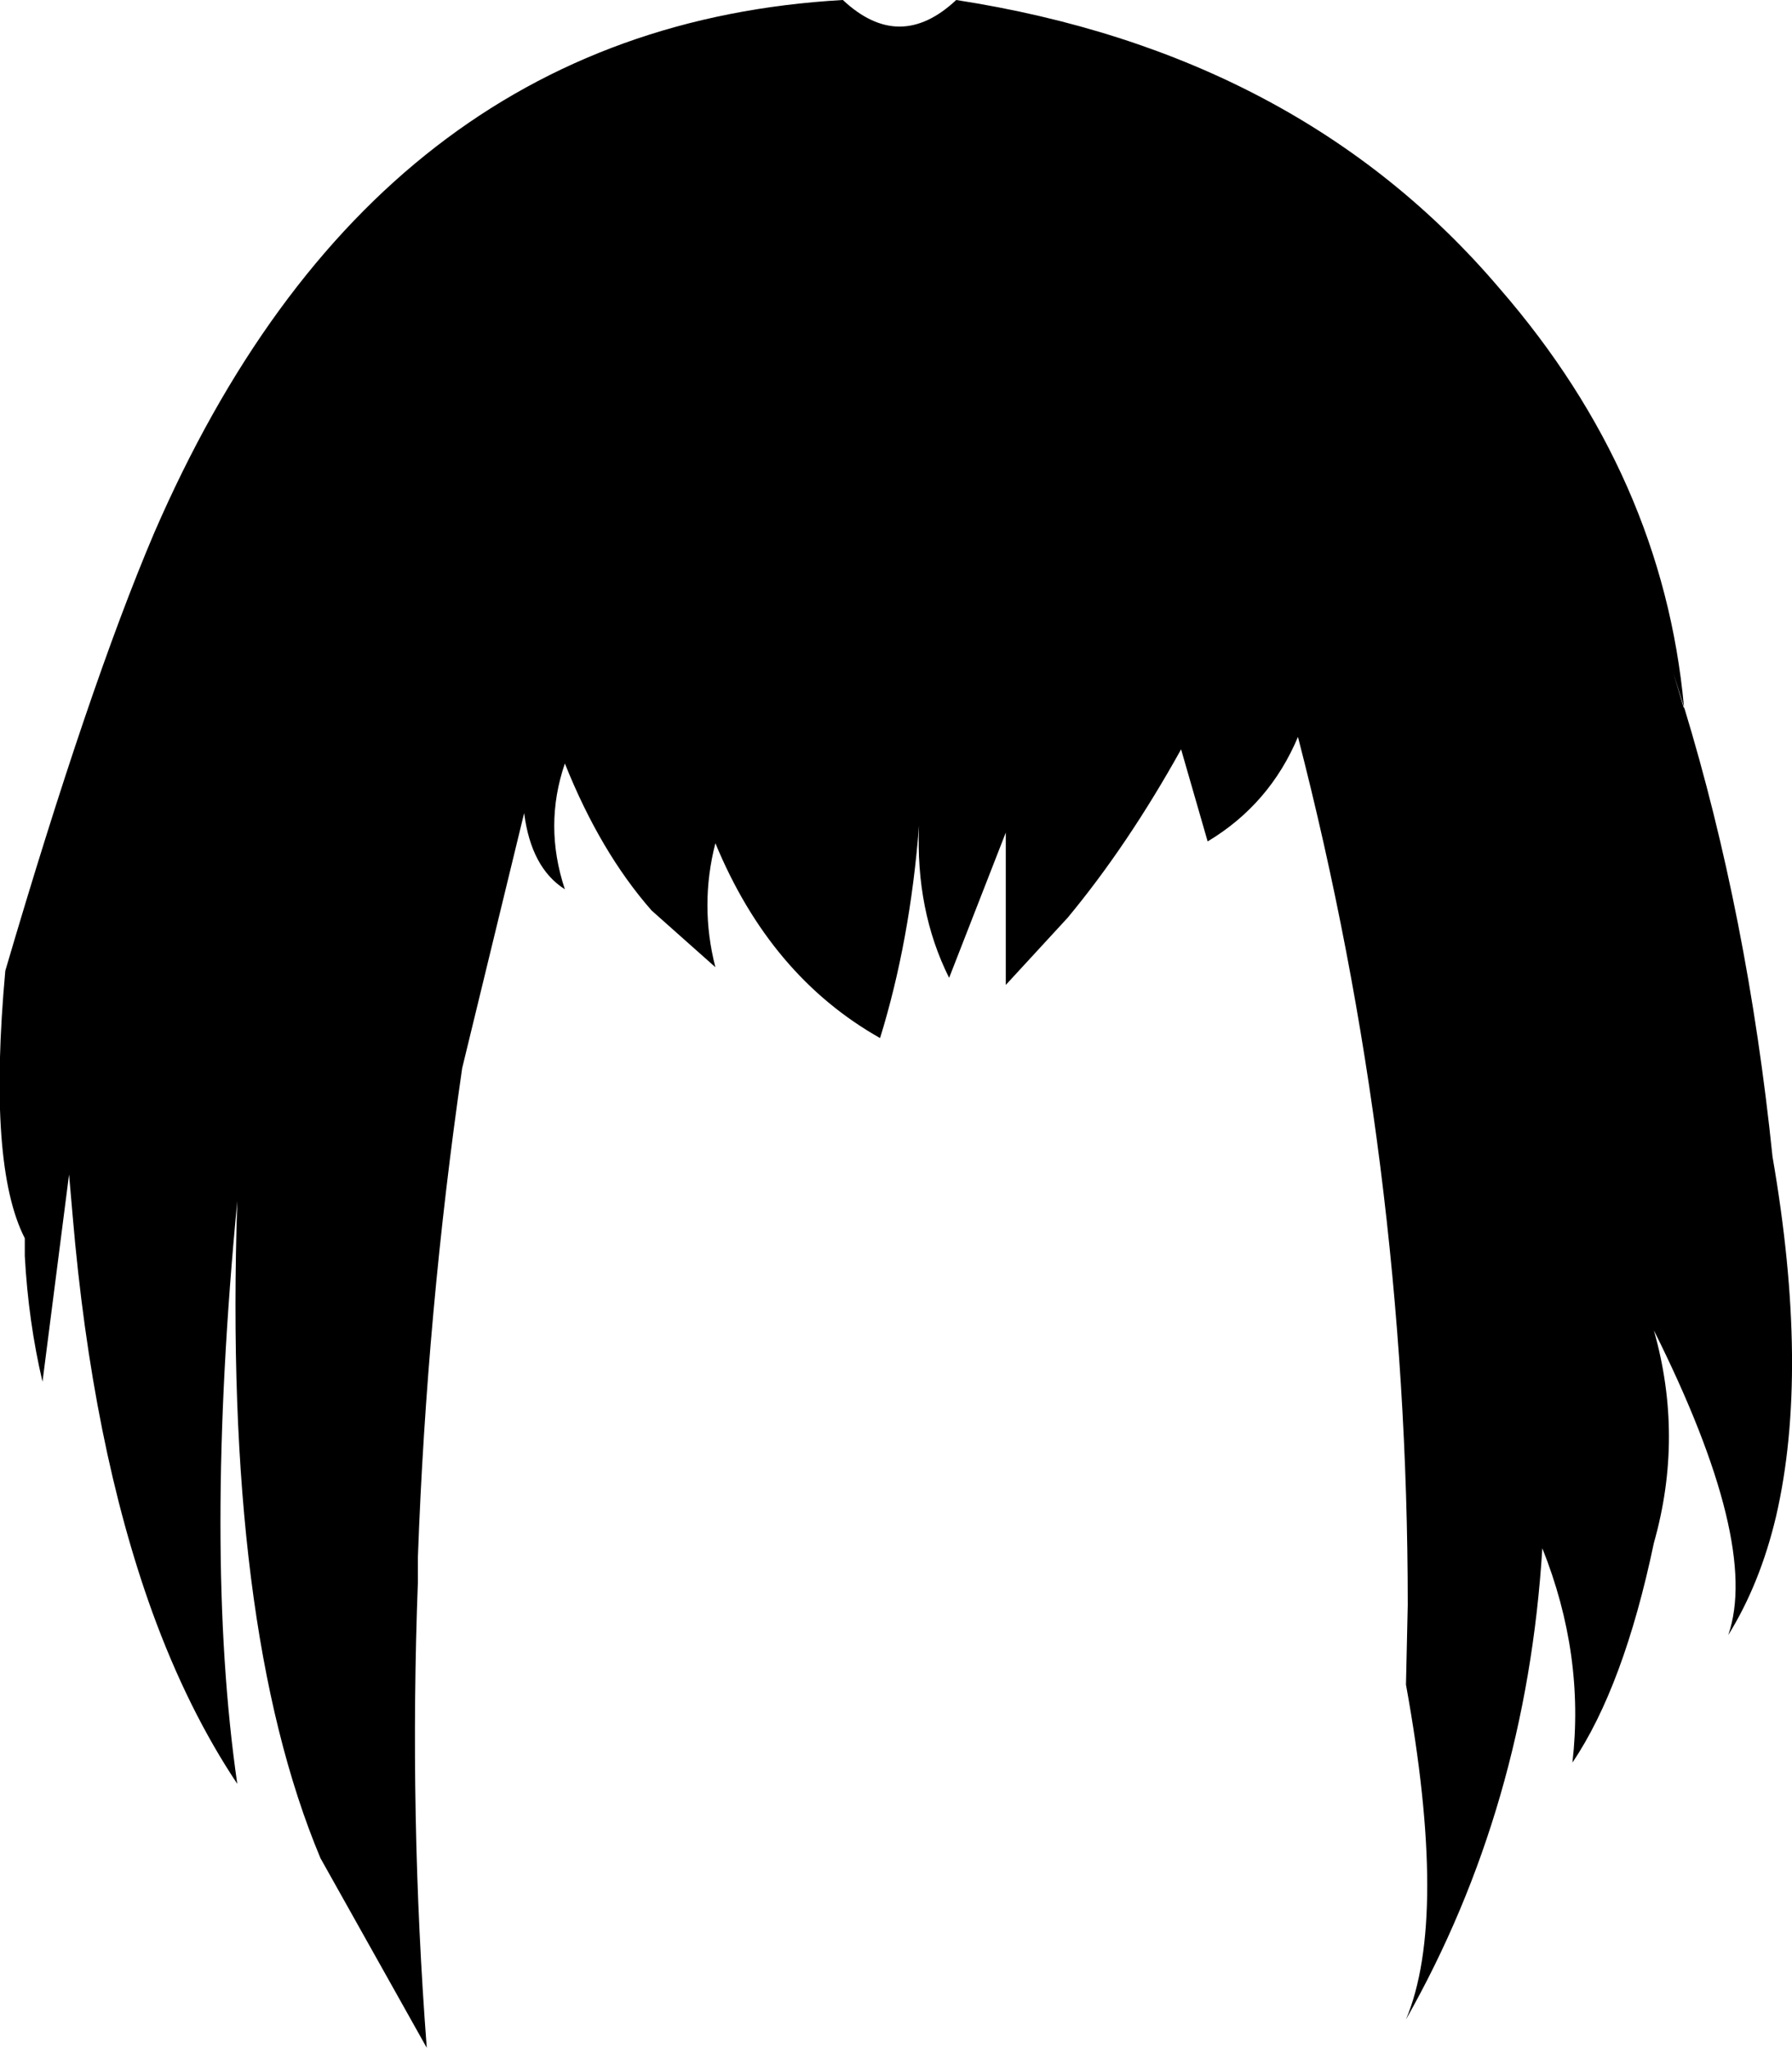 <?xml version="1.0" encoding="UTF-8" standalone="no"?>
<svg xmlns:xlink="http://www.w3.org/1999/xlink" height="57.8px" width="50.6px" xmlns="http://www.w3.org/2000/svg">
  <g transform="matrix(1.0, 0.0, 0.0, 1.0, -374.45, -129.45)">
    <path d="M401.45 129.45 Q411.15 130.95 416.8 137.6 421.4 142.9 422.0 149.4 423.8 155.3 424.5 162.1 425.55 168.15 424.6 172.25 424.15 174.15 423.25 175.6 424.15 173.0 421.15 167.0 422.0 170.0 421.15 173.0 420.3 177.05 418.85 179.2 419.2 176.15 418.0 173.15 417.55 180.45 414.15 186.45 415.35 183.6 414.15 177.0 L414.2 174.75 Q414.2 162.25 411.1 150.25 410.3 152.15 408.55 153.2 L407.8 150.6 Q406.3 153.3 404.6 155.35 L402.85 157.25 402.85 152.95 401.25 157.05 Q400.3 155.15 400.4 152.75 400.15 156.0 399.3 158.75 396.2 157.0 394.65 153.25 394.2 155.0 394.65 156.75 L392.85 155.15 Q391.4 153.5 390.4 151.0 389.8 152.75 390.4 154.55 389.45 153.95 389.25 152.4 L387.5 159.6 Q386.5 166.5 386.25 173.4 L386.25 173.75 386.25 174.1 Q386.0 180.7 386.5 187.25 L383.5 181.9 Q380.75 175.35 381.15 163.35 380.2 173.25 381.15 179.8 379.75 177.7 378.75 174.95 377.05 170.25 376.5 163.75 L376.4 162.6 375.65 168.45 Q375.25 166.75 375.15 164.9 L375.15 164.4 Q374.1 162.35 374.6 156.85 376.95 148.85 378.8 144.5 385.0 130.2 398.25 129.45 399.85 130.95 401.45 129.45 M422.0 149.4 L421.7 148.45 422.0 149.45 422.0 149.4" fill="#000000" fill-rule="evenodd" stroke="none"/>
  </g>
</svg>
